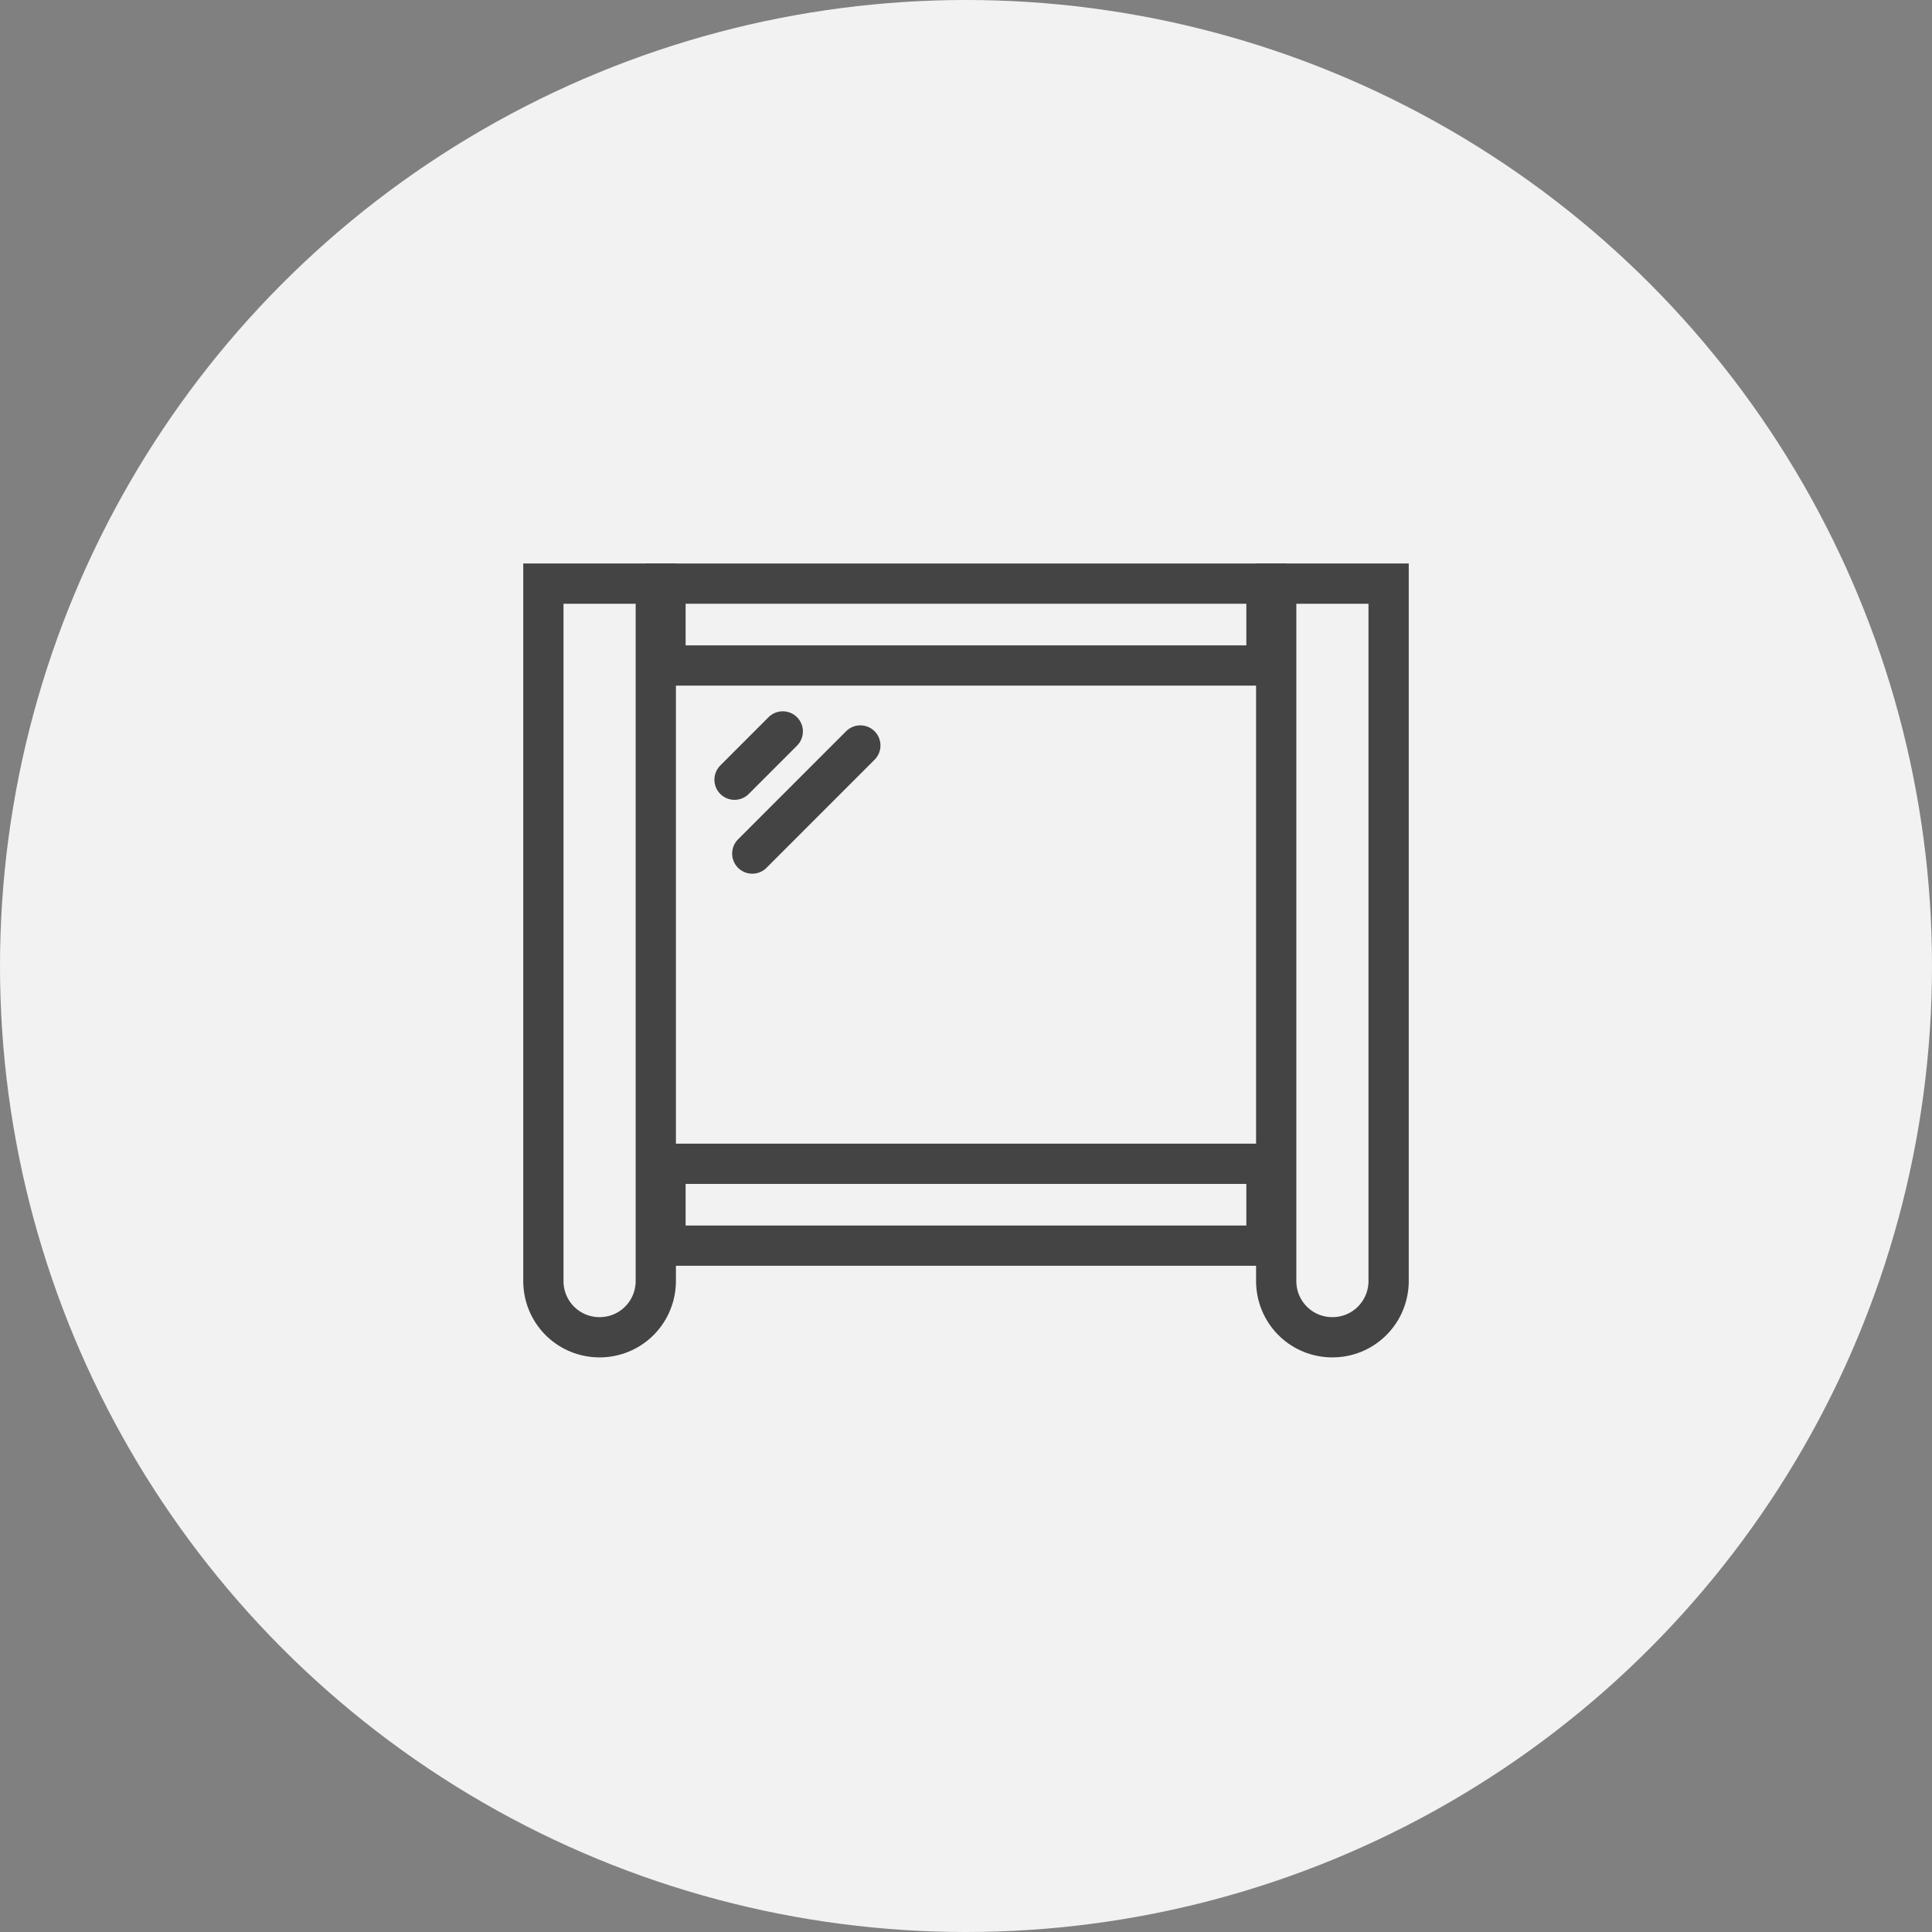 <?xml version="1.0" encoding="UTF-8"?>
<svg width="48px" height="48px" viewBox="0 0 48 48" version="1.1" xmlns="http://www.w3.org/2000/svg" xmlns:xlink="http://www.w3.org/1999/xlink">
    <rect x="0" y="0" width="48" height="48" fill="#808080" stroke="none"/>
    <!-- Generator: Sketch 43.1 (39012) - http://www.bohemiancoding.com/sketch -->
    <title>icon-dakai48*48#444444</title>
    <desc>Created with Sketch.</desc>
    <defs></defs>
    <g id="Page-1" stroke="none" stroke-width="1" fill="none" fill-rule="evenodd">
        <g id="入住-光照" transform="translate(-36, -217)">
            <g id="icon-dakai48*48#444444" transform="translate(36, 217)">
                <ellipse id="Oval-7-Copy-12" fill="#F2F2F2" cx="24" cy="24" rx="24" ry="24"></ellipse>
                <path d="M16.293,31.863 L16.291,31.903 C16.249,32.645 15.642,33.224 14.897,33.224 C14.151,33.224 13.543,32.648 13.502,31.903 L13.5,31.863 L13.5,14.5 L16.293,14.5 L16.293,31.863 Z" id="Combined-Shape" stroke="#444444"></path>
                <path d="M34.5,31.863 L34.498,31.903 C34.456,32.645 33.849,33.224 33.103,33.224 C32.358,33.224 31.75,32.648 31.709,31.903 L31.707,31.863 L31.707,14.5 L34.5,14.5 L34.5,31.863 Z" id="Combined-Shape-Copy-2" stroke="#444444"></path>
                <rect id="Rectangle-3" stroke="#444444" x="16.534" y="14.5" width="14.931" height="2.034"></rect>
                <rect id="Rectangle-3" stroke="#444444" x="16.534" y="28.914" width="14.931" height="2.034"></rect>
                <path d="M19.448,18.172 L18.249,19.372" id="Line" stroke="#444444" stroke-linecap="round"></path>
                <path d="M21.375,18.521 L18.69,21.207" id="Line-Copy-6" stroke="#444444" stroke-linecap="round"></path>
            </g>
        </g>
    </g>
</svg>